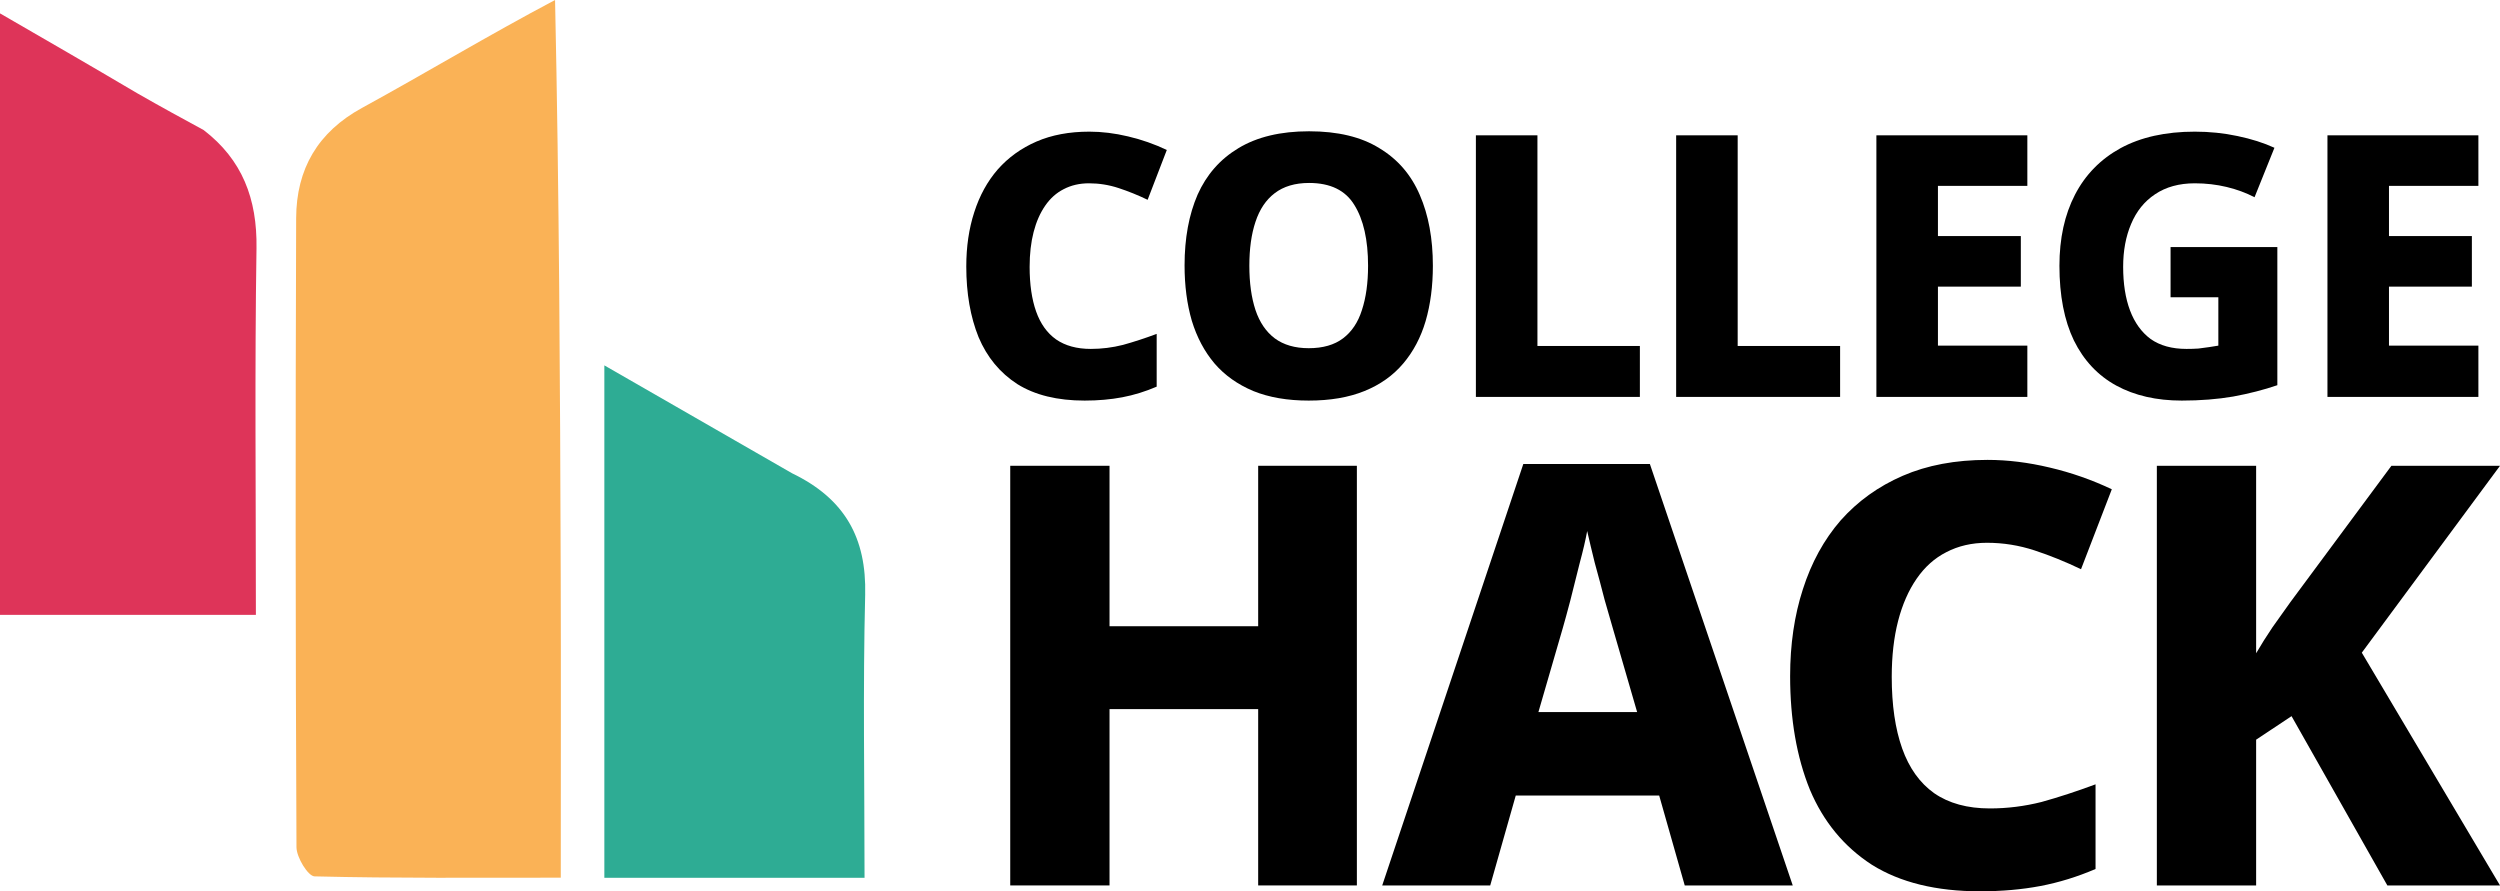 <svg width="115" height="41" viewBox="0 0 115 41" fill="none" xmlns="http://www.w3.org/2000/svg">
<path d="M25.533 0C25.722 8.869 25.765 17.671 25.793 26.473C25.808 31.01 25.796 35.547 25.796 40.373C21.931 40.373 18.198 40.405 14.469 40.313C14.169 40.305 13.641 39.44 13.638 38.972C13.592 29.327 13.589 19.682 13.623 10.037C13.631 7.772 14.621 6.074 16.651 4.965C19.595 3.354 22.474 1.617 25.533 0Z" fill="#FAB256"/>
<path d="M9.367 5.982C11.138 7.342 11.834 9.136 11.799 11.42C11.714 16.992 11.771 22.567 11.771 28.285C7.778 28.285 3.953 28.285 0 28.285C0 19.143 0 10.039 0 0.615C2.121 1.84 4.103 2.985 6.303 4.284C7.47 4.952 8.418 5.467 9.367 5.982Z" fill="#DE3459"/>
<path d="M36.434 21.77C38.877 22.949 39.862 24.758 39.798 27.362C39.691 31.654 39.769 35.952 39.769 40.379C35.697 40.379 31.811 40.379 27.8 40.379C27.8 32.612 27.8 24.926 27.8 16.807C30.759 18.509 33.53 20.104 36.434 21.77Z" fill="#2EAC94"/>
<path d="M50.093 8.432C49.66 8.432 49.272 8.522 48.928 8.702C48.595 8.871 48.312 9.123 48.079 9.461C47.846 9.798 47.668 10.202 47.546 10.674C47.424 11.146 47.363 11.68 47.363 12.275C47.363 13.084 47.463 13.769 47.662 14.331C47.862 14.893 48.167 15.32 48.578 15.612C49 15.904 49.533 16.05 50.177 16.05C50.676 16.05 51.17 15.989 51.658 15.865C52.147 15.73 52.663 15.562 53.207 15.359V17.786C52.685 18.011 52.158 18.174 51.625 18.275C51.092 18.376 50.515 18.427 49.894 18.427C48.639 18.427 47.607 18.174 46.797 17.668C45.997 17.151 45.404 16.432 45.015 15.511C44.638 14.578 44.449 13.494 44.449 12.258C44.449 11.348 44.571 10.517 44.815 9.764C45.059 9 45.42 8.343 45.898 7.792C46.386 7.241 46.98 6.814 47.679 6.511C48.378 6.208 49.189 6.056 50.11 6.056C50.687 6.056 51.281 6.129 51.892 6.275C52.513 6.421 53.107 6.629 53.673 6.899L52.791 9.191C52.347 8.977 51.903 8.798 51.459 8.652C51.015 8.505 50.559 8.432 50.093 8.432Z" fill="black"/>
<path d="M65.912 12.225C65.912 13.157 65.801 14.005 65.579 14.769C65.357 15.522 65.013 16.174 64.546 16.724C64.08 17.275 63.486 17.696 62.765 17.988C62.043 18.281 61.189 18.427 60.201 18.427C59.224 18.427 58.375 18.281 57.653 17.988C56.932 17.685 56.338 17.264 55.872 16.724C55.406 16.174 55.056 15.517 54.823 14.753C54.601 13.989 54.49 13.14 54.49 12.208C54.49 10.96 54.69 9.876 55.089 8.955C55.5 8.034 56.127 7.32 56.971 6.814C57.825 6.298 58.908 6.039 60.217 6.039C61.538 6.039 62.615 6.298 63.447 6.814C64.291 7.32 64.913 8.039 65.312 8.972C65.712 9.893 65.912 10.977 65.912 12.225ZM57.47 12.225C57.47 13.011 57.564 13.691 57.753 14.264C57.942 14.826 58.236 15.258 58.636 15.562C59.046 15.865 59.568 16.017 60.201 16.017C60.856 16.017 61.383 15.865 61.782 15.562C62.182 15.258 62.471 14.826 62.648 14.264C62.837 13.691 62.931 13.011 62.931 12.225C62.931 11.034 62.72 10.101 62.299 9.427C61.888 8.753 61.194 8.416 60.217 8.416C59.574 8.416 59.046 8.573 58.636 8.887C58.236 9.191 57.942 9.629 57.753 10.202C57.564 10.764 57.47 11.438 57.47 12.225Z" fill="black"/>
<path d="M67.891 18.258V6.225H70.722V15.915H75.434V18.258H67.891Z" fill="black"/>
<path d="M77.103 18.258V6.225H79.933V15.915H84.645V18.258H77.103Z" fill="black"/>
<path d="M93.258 18.258H86.314V6.225H93.258V8.55H89.145V10.859H92.958V13.185H89.145V15.899H93.258V18.258Z" fill="black"/>
<path d="M99.846 11.365H104.758V17.719C104.136 17.932 103.459 18.106 102.726 18.241C102.005 18.365 101.217 18.427 100.362 18.427C99.197 18.427 98.192 18.196 97.348 17.736C96.505 17.275 95.855 16.584 95.4 15.663C94.956 14.741 94.734 13.595 94.734 12.225C94.734 10.966 94.973 9.876 95.45 8.955C95.927 8.034 96.627 7.32 97.548 6.814C98.481 6.309 99.618 6.056 100.961 6.056C101.639 6.056 102.293 6.123 102.926 6.258C103.57 6.393 104.136 6.573 104.624 6.798L103.709 9.073C103.32 8.871 102.893 8.713 102.427 8.601C101.96 8.489 101.472 8.432 100.961 8.432C100.24 8.432 99.629 8.601 99.13 8.938C98.641 9.264 98.275 9.719 98.031 10.303C97.787 10.876 97.665 11.534 97.665 12.275C97.665 13.05 97.77 13.719 97.981 14.281C98.192 14.842 98.508 15.281 98.93 15.595C99.363 15.899 99.912 16.05 100.578 16.05C100.767 16.05 100.95 16.045 101.128 16.033C101.306 16.011 101.472 15.989 101.627 15.966C101.783 15.944 101.922 15.921 102.044 15.899V13.674H99.846V11.365Z" fill="black"/>
<path d="M114.006 18.258H107.063V6.225H114.006V8.55H109.893V10.859H113.706V13.185H109.893V15.899H114.006V18.258Z" fill="black"/>
<path d="M62.416 40.73H57.876V32.619H51.038V40.73H46.471V21.426H51.038V28.807H57.876V21.426H62.416V40.73Z" fill="black"/>
<path d="M77.498 40.73L76.322 36.593H69.725L68.55 40.73H63.582L70.072 21.345H75.895L82.466 40.73H77.498ZM74.186 28.888C74.097 28.563 73.972 28.131 73.812 27.59C73.669 27.031 73.518 26.464 73.358 25.887C73.215 25.31 73.1 24.823 73.01 24.427C72.939 24.823 72.823 25.319 72.663 25.914C72.521 26.491 72.378 27.058 72.236 27.617C72.093 28.158 71.978 28.581 71.889 28.888L70.767 32.754H75.308L74.186 28.888Z" fill="black"/>
<path d="M91.4 24.968C90.706 24.968 90.082 25.112 89.53 25.4C88.996 25.671 88.542 26.076 88.168 26.617C87.794 27.157 87.509 27.806 87.313 28.563C87.118 29.32 87.02 30.177 87.02 31.132C87.02 32.43 87.18 33.529 87.5 34.43C87.821 35.331 88.311 36.016 88.969 36.485C89.646 36.954 90.501 37.188 91.534 37.188C92.335 37.188 93.127 37.089 93.911 36.891C94.694 36.674 95.522 36.404 96.395 36.079V39.973C95.558 40.333 94.712 40.594 93.857 40.757C93.003 40.919 92.077 41 91.079 41C89.067 41 87.411 40.594 86.112 39.783C84.829 38.954 83.877 37.801 83.254 36.323C82.648 34.827 82.346 33.087 82.346 31.105C82.346 29.645 82.541 28.311 82.933 27.104C83.325 25.878 83.903 24.823 84.669 23.94C85.453 23.057 86.405 22.372 87.527 21.886C88.649 21.399 89.949 21.155 91.427 21.155C92.353 21.155 93.305 21.273 94.285 21.507C95.282 21.741 96.234 22.075 97.143 22.507L95.727 26.184C95.015 25.842 94.302 25.553 93.59 25.319C92.878 25.085 92.148 24.968 91.4 24.968Z" fill="black"/>
<path d="M115 40.73H109.818L105.411 32.943L103.782 34.025V40.73H99.215V21.426H103.782V30.05C104.013 29.654 104.263 29.257 104.53 28.861C104.815 28.464 105.091 28.077 105.358 27.698L110.005 21.426H115L108.643 30.023L115 40.73Z" fill="black"/>
</svg>
